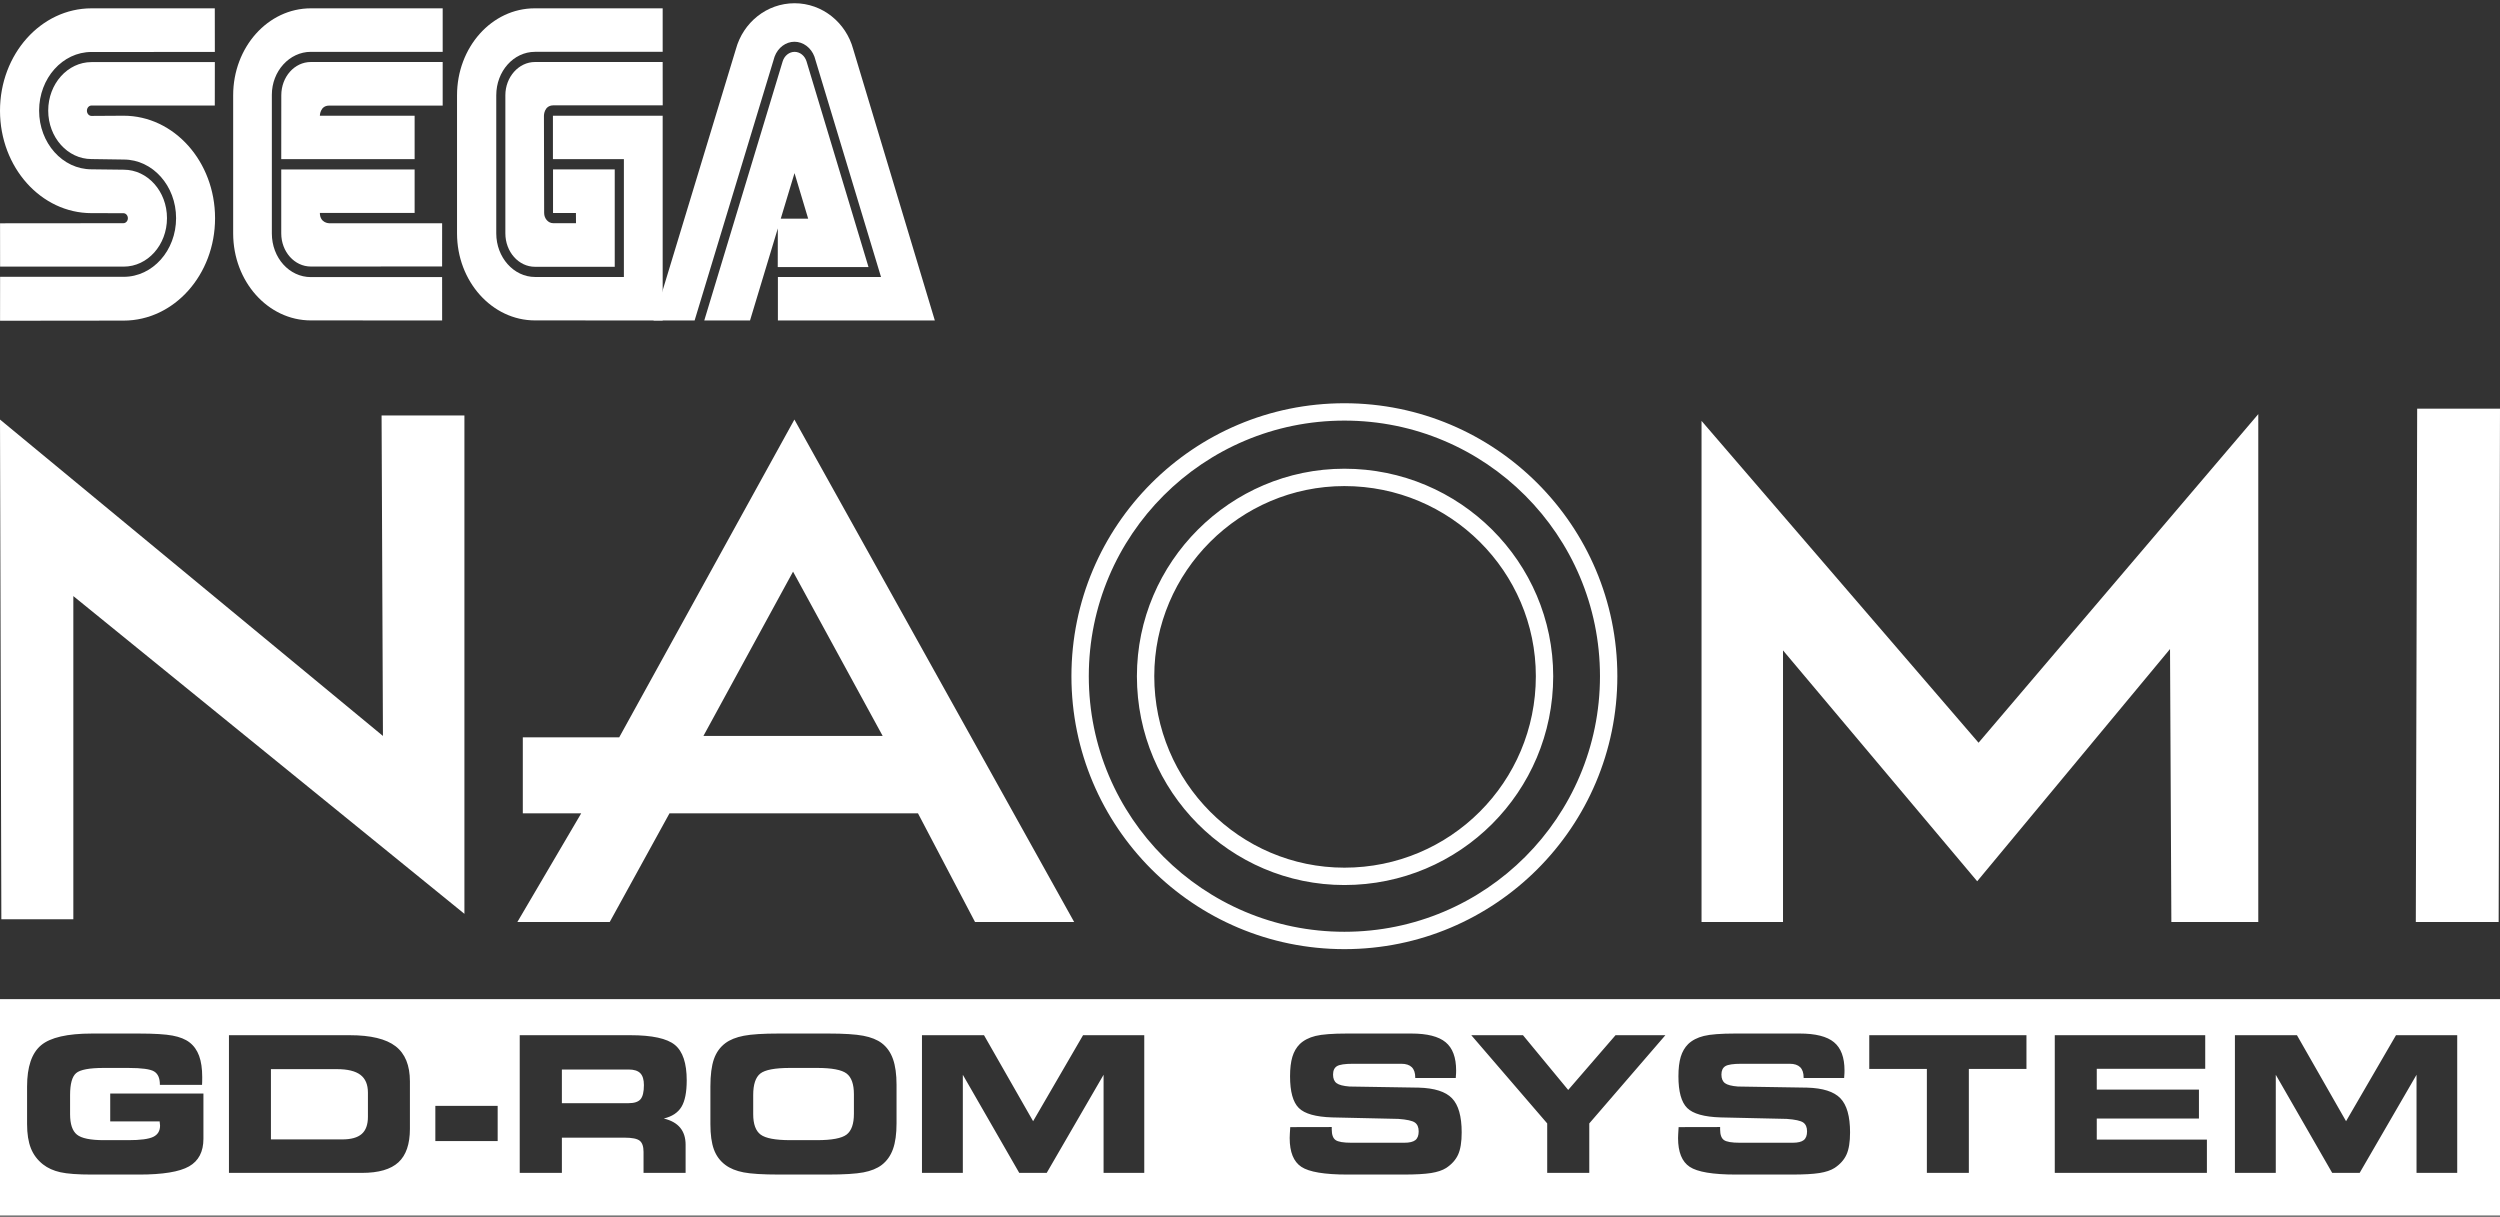 <svg clip-rule="evenodd" fill-rule="evenodd" stroke-linejoin="round" stroke-miterlimit="2" viewBox="0 0 600 292" xmlns="http://www.w3.org/2000/svg"><rect x="0" y="0" width="600" height="292" fill="#333333" stroke="none"/><g fill="#fff"><path d="m579.796 221.274.324-123.193h19.88l-.324 123.193z"/><path d="m427.922 221.274h-19.553v-120.26l66.485 77.239 67.135-78.866v121.887h-20.862l-.32-65.506-46.281 55.733-46.604-55.409z"/><path d="m111.459 219.32v-119.609h-19.881l.328 76.916-91.906-75.937.324 119.936h17.275v-77.567z"/><path d="m124.171 221.274 15.318-26.073h-14.015v-18.247h23.14l42.041-76.264 67.14 120.584h-23.792l-13.687-26.073h-59.641l-14.339 26.073zm44.65-44.647h43.021l-21.51-39.437z"/><path d="m257.143 162.288c0-36.177 29.333-65.509 65.513-65.509 36.173 0 65.506 29.332 65.506 65.509 0 36.173-29.333 65.506-65.506 65.506-36.18 0-65.513-29.333-65.513-65.506zm4.167 0c0-33.876 27.467-61.343 61.346-61.343 33.872 0 61.339 27.467 61.339 61.343 0 33.872-27.467 61.339-61.339 61.339-33.879 0-61.346-27.467-61.346-61.339zm61.346 50.12c27.727 0 50.113-22.397 50.113-50.12 0-27.378-22.382-49.796-50.113-49.796-27.389 0-49.799 22.411-49.799 49.796 0 27.731 22.414 50.12 49.799 50.12zm0-4.167c25.422 0 45.946-20.535 45.946-45.953 0-25.094-20.528-45.629-45.946-45.629-25.097 0-45.632 20.535-45.632 45.629 0 25.418 20.531 45.953 45.632 45.953z"/><path d="m0 239.794h600v51.944h-600zm309.656 30.713 9.965-.021v.601c0 1.243.303 2.08.909 2.518.608.437 1.881.653 3.818.653h12.674c1.242 0 2.13-.21 2.662-.632.533-.422.799-1.119.799-2.095 0-.991-.307-1.701-.922-2.132-.615-.428-1.935-.718-3.961-.865l-15.845-.355c-3.967-.119-6.649-.873-8.045-2.264-1.4-1.392-2.099-3.922-2.099-7.591 0-1.893.186-3.454.556-4.683.37-1.225.961-2.247 1.775-3.061.961-.917 2.221-1.569 3.772-1.952 1.554-.385 4.084-.58 7.591-.58h15.403c3.818 0 6.565.697 8.242 2.089 1.679 1.389 2.521 3.644 2.521 6.768 0 .207-.004.428-.013.664-.006.238-.032.623-.078 1.156h-9.72v-.134c0-1.096-.277-1.916-.831-2.466-.556-.543-1.387-.818-2.497-.818h-11.629c-1.937 0-3.219.191-3.84.576s-.93 1.058-.93 2.019c0 .948.279 1.632.842 2.054.562.42 1.597.691 3.108.81l16.6.266c3.788.104 6.454.952 7.997 2.552 1.548 1.597 2.322 4.328 2.322 8.19 0 2.294-.285 4.068-.854 5.326-.57 1.257-1.528 2.331-2.875 3.218-.887.563-2.093.966-3.618 1.21-1.522.243-3.727.366-6.61.366h-13.452c-5.519 0-9.209-.617-11.074-1.855-1.864-1.234-2.797-3.536-2.797-6.911 0-.192.013-.515.035-.965.021-.452.054-1.002.099-1.656zm93.21 0 9.965-.021v.601c0 1.243.303 2.08.909 2.518.608.437 1.881.653 3.818.653h12.674c1.242 0 2.13-.21 2.662-.632.533-.422.799-1.119.799-2.095 0-.991-.307-1.701-.922-2.132-.615-.428-1.935-.718-3.961-.865l-15.847-.355c-3.965-.119-6.645-.873-8.045-2.264-1.398-1.392-2.097-3.922-2.097-7.591 0-1.893.186-3.454.554-4.683.372-1.225.965-2.247 1.777-3.061.963-.917 2.218-1.569 3.774-1.952 1.552-.385 4.085-.58 7.589-.58h15.403c3.818 0 6.565.697 8.242 2.089 1.679 1.389 2.521 3.644 2.521 6.768 0 .207-.004.428-.013.664-.006.238-.032.623-.078 1.156h-9.72v-.134c0-1.096-.277-1.916-.831-2.466-.556-.543-1.387-.818-2.497-.818h-11.629c-1.937 0-3.216.191-3.838.576-.621.385-.935 1.058-.935 2.019 0 .948.284 1.632.847 2.054.56.42 1.597.691 3.105.81l16.601.266c3.787.104 6.454.952 7.997 2.552 1.548 1.597 2.322 4.328 2.322 8.19 0 2.294-.285 4.068-.855 5.326-.569 1.257-1.528 2.331-2.874 3.218-.887.563-2.093.966-3.619 1.21-1.521.243-3.726.366-6.609.366h-13.452c-5.517 0-9.209-.617-11.075-1.855-1.863-1.234-2.796-3.536-2.796-6.911 0-.192.013-.515.035-.965.021-.452.054-1.002.099-1.656zm-364.496-10.141v-.089c0-1.523-.459-2.566-1.377-3.127-.917-.563-2.989-.846-6.213-.846h-5.881c-3.448 0-5.655.415-6.625 1.242-.97.831-1.454 2.584-1.454 5.262v4.592c0 2.385.547 4.017 1.642 4.907 1.096.887 3.256 1.331 6.48 1.331h5.838c2.9 0 4.897-.262 5.993-.788 1.095-.526 1.642-1.433 1.642-2.718 0-.178-.03-.474-.091-.888v-.11h-11.871v-6.681h22.371v10.854c0 3.106-1.152 5.313-3.452 6.623-2.301 1.309-6.307 1.963-12.017 1.963h-11.231c-3.447 0-5.99-.186-7.633-.557-1.643-.365-3.035-.995-4.173-1.885-1.331-1.049-2.301-2.342-2.907-3.872-.606-1.532-.911-3.465-.911-5.802v-9.01c0-4.736 1.121-8.039 3.364-9.911 2.242-1.872 6.313-2.807 12.217-2.807h11.274c3.638 0 6.324.165 8.056.489 1.731.327 3.09.872 4.084 1.641 1.034.798 1.801 1.876 2.296 3.229.496 1.355.743 3.052.743 5.095 0 .487-.005.865-.011 1.132-.009.266-.018.508-.033.731zm148.57 21.526c-3.861 0-6.688-.173-8.478-.521-1.79-.346-3.248-.942-4.372-1.786-1.272-.946-2.19-2.186-2.753-3.718-.56-1.53-.842-3.56-.842-6.09v-9.011c0-2.768.282-4.956.842-6.568.563-1.615 1.481-2.892 2.753-3.842 1.108-.827 2.587-1.42 4.426-1.775 1.844-.355 4.636-.532 8.378-.532h11.874c3.757 0 6.564.177 8.421.532s3.333.948 4.429 1.775c1.227.935 2.127 2.208 2.696 3.818.57 1.614.855 3.677.855 6.192v9.211c0 2.546-.285 4.613-.855 6.201-.569 1.593-1.469 2.861-2.696 3.807-1.111.844-2.574 1.44-4.394 1.786-1.82.348-4.638.521-8.456.521zm-35.665-33.443c5.237 0 8.804.777 10.698 2.329 1.894 1.554 2.84 4.389 2.84 8.502 0 2.856-.422 4.977-1.264 6.369-.844 1.39-2.258 2.322-4.24 2.796 1.746.414 3.056 1.148 3.928 2.197.872 1.052 1.309 2.411 1.309 4.084v6.768h-10.096v-5.038c0-1.301-.307-2.197-.922-2.684-.615-.489-1.823-.732-3.628-.732h-15.048v8.454h-10.118v-33.045zm-67.344 0c5.045 0 8.716.885 11.008 2.652 2.294 1.768 3.441 4.581 3.441 8.445v11.362c0 3.671-.917 6.351-2.753 8.045-1.835 1.693-4.748 2.541-8.744 2.541h-31.934v-33.045zm445.323 8.056h-26.03v4.995h24.522v6.945h-24.522v5.058h26.433v7.991h-36.51v-33.045h36.107zm-56.73 24.989h-10.075v-24.944h-13.825v-8.101h37.728v8.101h-13.828zm-91.096 0h-10.099v-11.874l-18.219-21.171h12.406l10.852 13.14 11.362-13.14h11.963l-18.265 21.171zm164.76 0h-9.807v-33.045h14.888l11.785 20.639 11.984-20.639h14.694v33.045h-9.766v-23.546l-13.648 23.546h-6.59l-13.54-23.546zm-315.107 0h-9.809v-33.045h14.891l11.785 20.639 11.984-20.639h14.691v33.045h-9.765v-23.546l-13.649 23.546h-6.59l-13.538-23.546zm-126.598-16.088h14.958v8.454h-14.958zm85.186 8.232h6.413c3.567 0 5.935-.448 7.103-1.342 1.169-.896 1.753-2.556 1.753-4.985v-4.681c0-2.426-.584-4.089-1.753-4.982-1.168-.896-3.536-1.344-7.103-1.344h-6.458c-3.639 0-6.024.452-7.158 1.354-1.13.903-1.697 2.619-1.697 5.149v4.593c0 2.385.596 4.019 1.786 4.907 1.193.887 3.562 1.331 7.114 1.331zm-108.822-17.044h-15.823v16.866h17.087c2.147 0 3.714-.435 4.705-1.309.992-.872 1.487-2.242 1.487-4.106v-5.816c0-1.937-.602-3.361-1.807-4.27-1.208-.911-3.089-1.365-5.649-1.365zm70.051.088h-16.046v8.078h16.046c1.346 0 2.29-.314 2.829-.942.541-.63.812-1.766.812-3.407 0-1.302-.29-2.248-.866-2.841-.578-.591-1.502-.888-2.775-.888z"/><g fill-rule="nonzero"><path d="m.012 76.979 29.645-.034c12.129 0 21.958-11.008 21.958-24.573 0-13.591-9.829-24.6-21.958-24.6l-7.699.047c-.607 0-1.099-.559-1.099-1.247 0-.687.492-1.247 1.099-1.247l29.592.007.012-10.429h-29.61c-5.725 0-10.382 5.224-10.382 11.643 0 6.425 4.656 11.629 10.382 11.629l7.735.114c6.949 0 12.573 6.296 12.573 14.064 0 7.773-5.623 14.083-12.573 14.083h-29.663l-.012 10.543z"/><path d="m.024 63.988h29.663c5.743 0 10.388-5.204 10.388-11.636 0-6.425-4.645-11.623-10.388-11.623l-7.735-.094c-6.938 0-12.566-6.303-12.566-14.09 0-7.766 5.628-14.07 12.566-14.07l29.61-.007-.012-10.469h-29.592c-12.116 0-21.958 10.996-21.958 24.573 0 13.578 9.842 24.58 21.958 24.58l7.657.014c.582 0 1.075.533 1.075 1.206 0 .662-.493 1.194-1.075 1.194l-29.603.026.012 10.396zm74.575 2.515c-5.143 0-9.356-4.605-9.356-10.485v-33.268c0-5.657 4.213-10.309 9.356-10.309l31.644.006v-10.448h-31.644c-10.297 0-18.639 9.337-18.639 20.865v33.155c0 11.53 8.342 20.88 18.639 20.88l31.512.014-.006-10.423z"/><path d="m67.512 22.864c0-4.408 3.157-7.982 7.087-7.982h31.644v10.463h-27.263c-2.184 0-2.214 2.434-2.214 2.434h22.745v10.416h-32.01zm7.087 41.104c-3.918 0-7.099-3.553-7.099-7.949v-15.344h32.01v10.437h-22.745c.03 2.454 2.214 2.466 2.214 2.466h27.131l-.006 10.376zm53.819 2.508c-5.125 0-9.314-4.692-9.314-10.458v-33.155c0-5.771 4.159-10.423 9.289-10.423h30.649v-10.441h-30.72c-10.293 0-18.634 9.337-18.634 20.865v33.155c0 11.53 8.413 20.88 18.705 20.88l30.649.014v-49.134h-26.339v10.416h17.031v28.281z"/><path d="m121.288 56.018c0 4.418 3.181 8.011 7.105 8.011h19.144v-23.367h-14.811v10.45h5.497l.017 2.454h-5.472c-1.195 0-2.172-1.112-2.172-2.454l-.05-23.34s-.006-2.427 2.197-2.487h26.309l-.012-10.41-30.648.007c-3.898 0-7.105 3.603-7.105 7.982v33.154m66.554-41.291c.424-1.363 1.577-2.281 2.862-2.281s2.437.918 2.862 2.281l14.878 49.375h-21.785l.024-11.615h7.28l-3.278-10.942-10.675 35.359h-10.982z"/><path d="m211.443 66.476h-24.749v10.428h37.663l-19.588-65.103c-1.716-6.351-7.374-11.022-14.073-11.022-6.708 0-12.349 4.651-14.078 10.996l-19.767 65.13h9.86l19.192-63.31c.801-2.162 2.692-3.576 4.777-3.574 2.081.004 3.968 1.409 4.782 3.56z"/></g></g></svg>